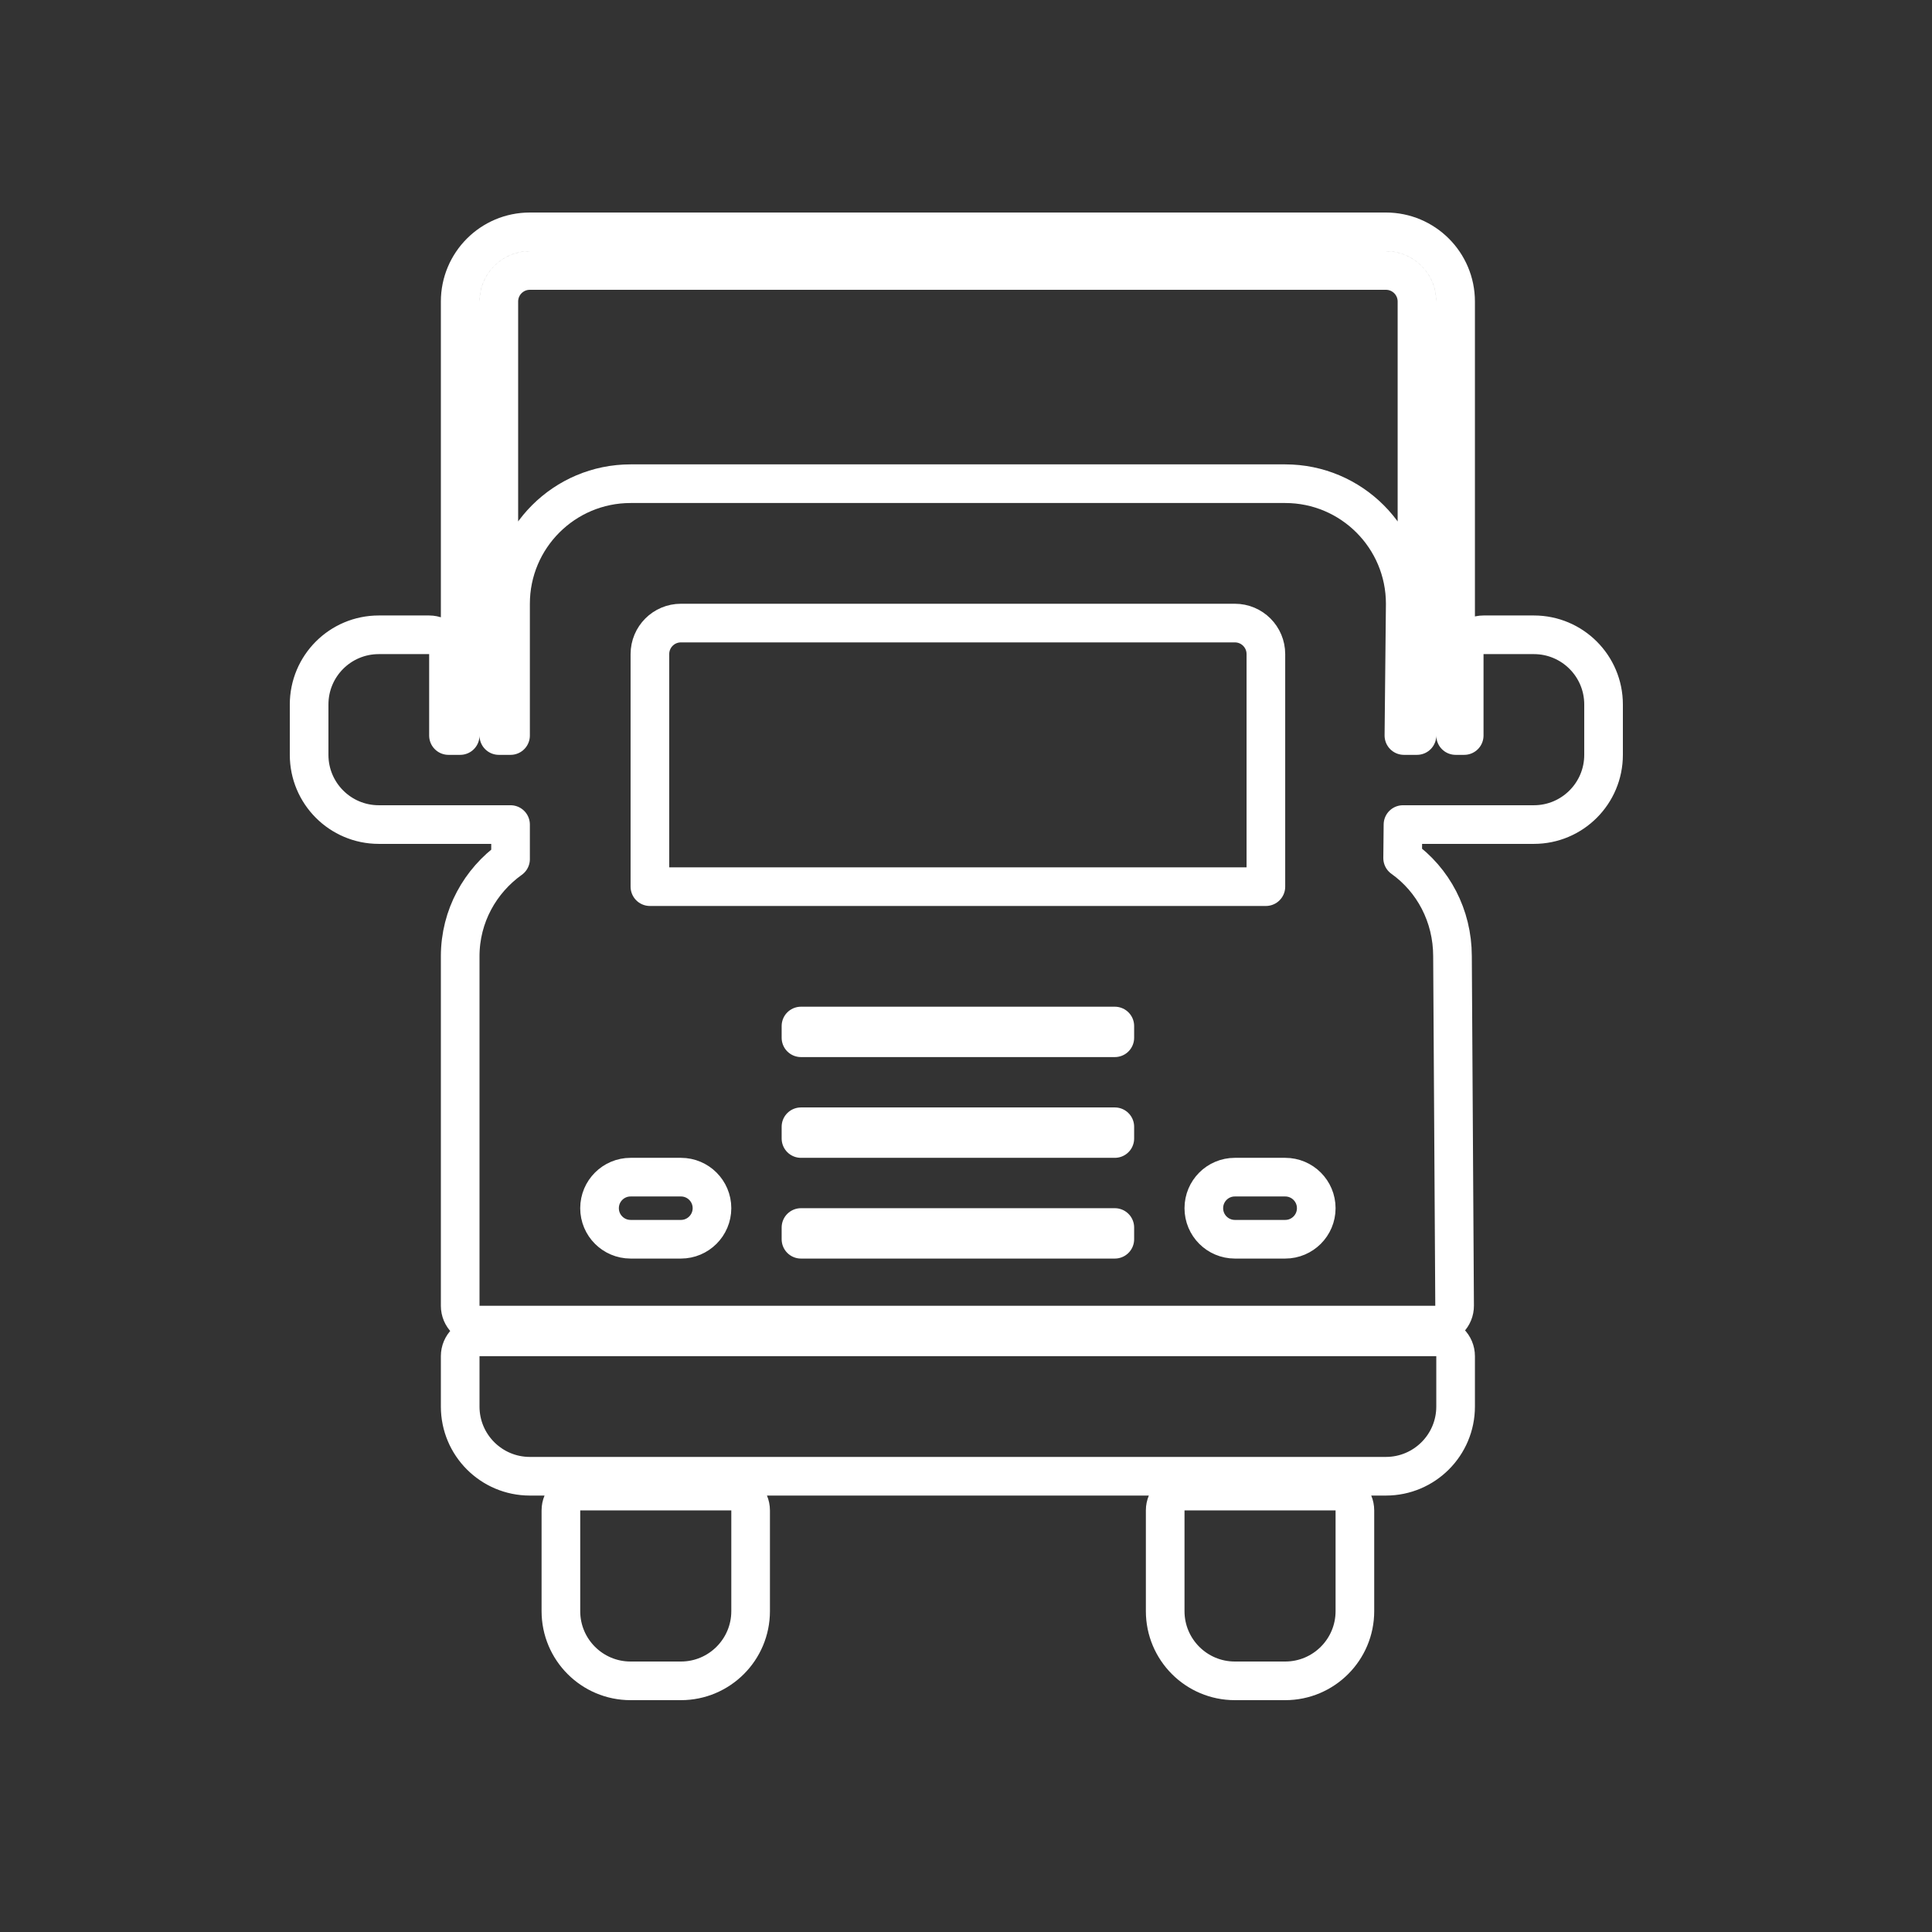 <svg width="100" height="100" viewBox="0 0 100 100" fill="none" xmlns="http://www.w3.org/2000/svg">
<rect x="0" y="0" width="100" height="100" fill="#333333" stroke="none"/>
<path d="M37.852 77.179C38.404 77.179 38.852 77.626 38.852 78.179V83.393C38.852 85.384 37.236 87 35.245 87H32.639C30.644 87 29.032 85.383 29.032 83.393V78.179C29.032 77.626 29.48 77.179 30.032 77.179H37.852ZM69.129 77.179C69.681 77.179 70.129 77.626 70.129 78.179V83.393C70.129 85.384 68.514 87 66.522 87H63.916C61.922 87 60.31 85.383 60.31 83.393V78.179C60.31 77.626 60.757 77.179 61.31 77.179H69.129ZM74.342 69.195C74.894 69.195 75.342 69.643 75.342 70.195V72.803C75.342 74.794 73.727 76.41 71.735 76.41H27.426C25.431 76.41 23.819 74.793 23.819 72.803V70.195C23.819 69.643 24.267 69.195 24.819 69.195H74.342ZM73.342 15.607C73.342 14.718 72.622 14 71.735 14H27.426C26.537 14 25.819 14.718 25.819 15.607V38.071H26.426V31.25C26.426 27.82 29.209 25.036 32.639 25.036H66.522C69.953 25.036 72.735 27.82 72.735 31.25V31.261L72.666 38.071H73.342V15.607ZM32.639 60.929C31.752 60.929 31.032 61.647 31.032 62.536C31.032 63.424 31.751 64.142 32.639 64.143H35.245C36.131 64.143 36.851 63.423 36.852 62.536C36.852 61.647 36.132 60.929 35.245 60.929H32.639ZM63.916 60.929C63.027 60.929 62.31 61.647 62.31 62.536C62.31 63.424 63.028 64.142 63.916 64.143H66.522C67.409 64.143 68.129 63.423 68.129 62.536C68.129 61.647 67.409 60.929 66.522 60.929H63.916ZM41.458 64.143H57.703V63.536H41.458V64.143ZM41.458 58.929H57.703V58.321H41.458V58.929ZM41.458 53.714H57.703V53.107H41.458V53.714ZM35.245 32.25C34.356 32.25 33.639 32.968 33.639 33.857V45.893H65.522V33.857C65.522 32.968 64.805 32.25 63.916 32.25H35.245ZM75.342 38.071H75.787V33.857C75.787 33.305 76.235 32.857 76.787 32.857H79.394C81.384 32.857 83 34.47 83 36.464V39.071C83 41.062 81.385 42.679 79.394 42.679H72.618L72.6 44.414C74.178 45.538 75.179 47.39 75.181 49.494L75.29 67.582C75.292 67.848 75.187 68.104 74.999 68.293C74.811 68.482 74.556 68.588 74.29 68.588H24.819C24.267 68.588 23.819 68.14 23.819 67.588V49.5C23.819 47.412 24.859 45.589 26.426 44.468V42.679H19.606C17.612 42.679 16 41.062 16 39.071V36.464C16 34.47 17.613 32.857 19.606 32.857H22.213C22.765 32.857 23.213 33.305 23.213 33.857V38.071H23.819V15.607C23.819 13.614 25.432 12 27.426 12H71.735C73.726 12 75.342 13.613 75.342 15.607V38.071Z" stroke="white" stroke-width="2" stroke-linejoin="round"/>
</svg>
